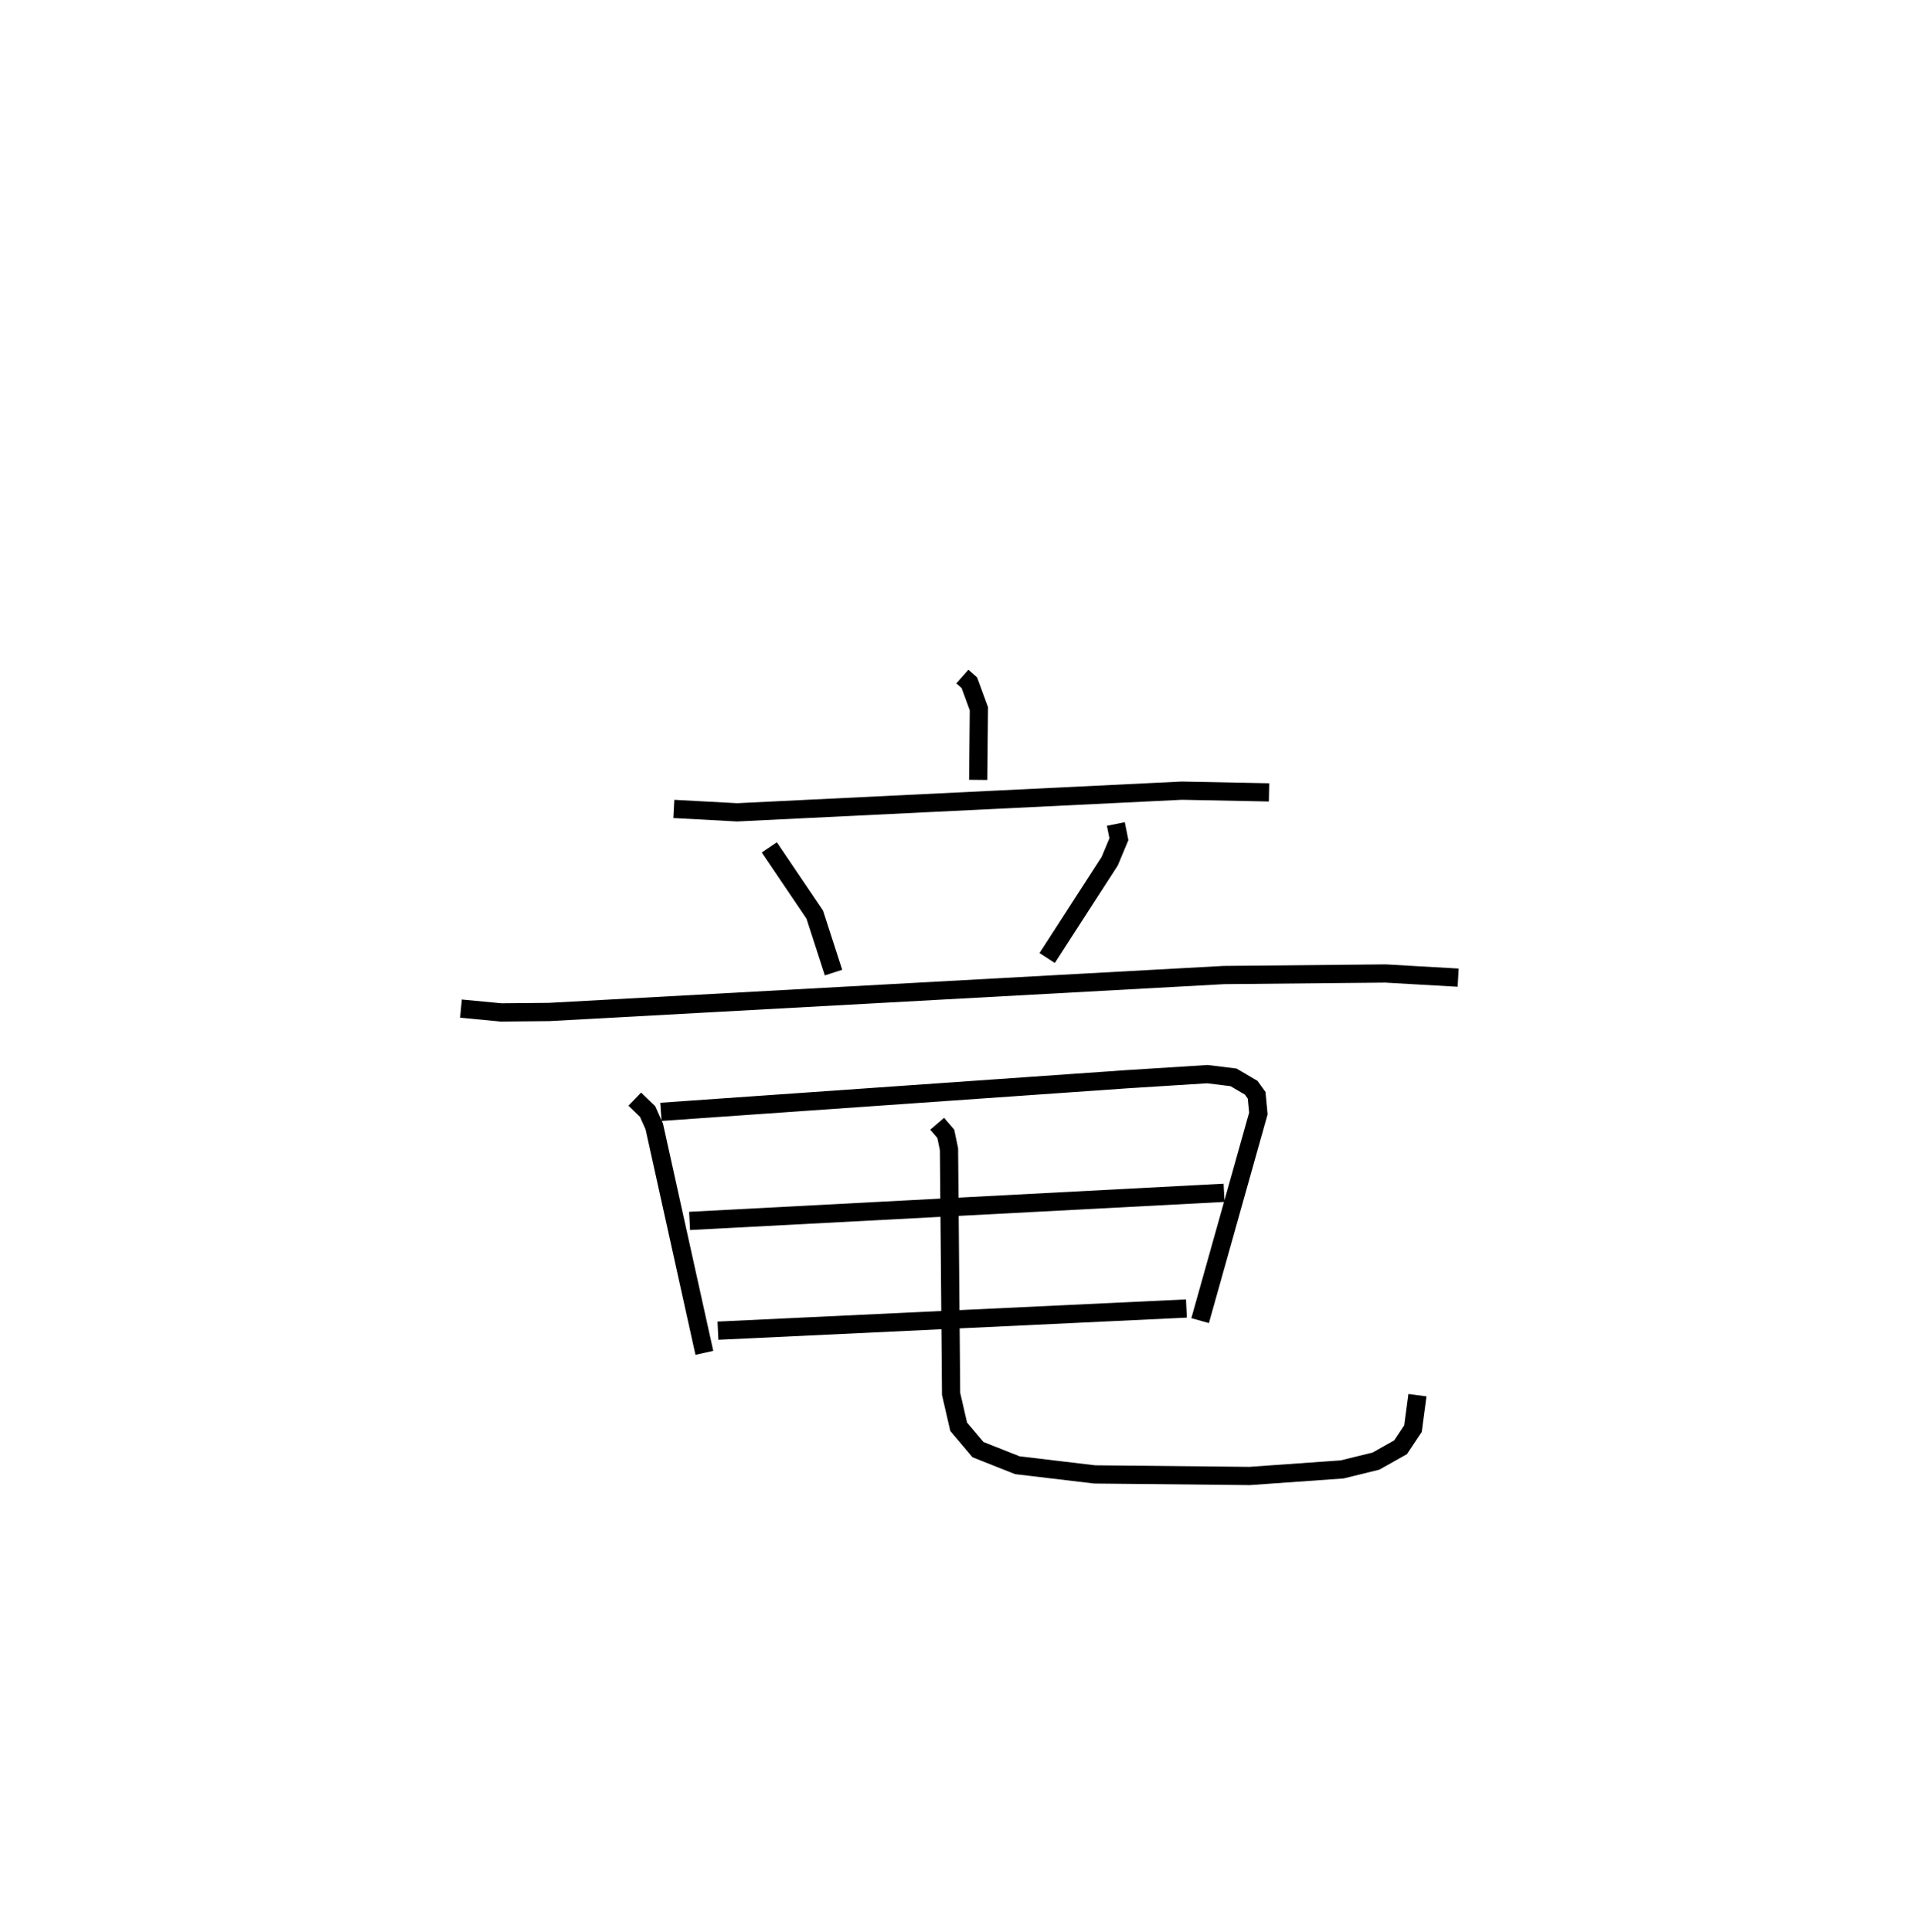 <?xml version="1.0" encoding="utf-8" ?>
<svg baseProfile="full" height="105.935" version="1.1" width="104.972" xmlns="http://www.w3.org/2000/svg" xmlns:ev="http://www.w3.org/2001/xml-events" xmlns:xlink="http://www.w3.org/1999/xlink"><defs /><rect fill="white" height="105.935" width="104.972" x="0" y="0" /><path d="M25,25 m0.0,0.0 m27.781,12.097 l0.384,0.34 0.522,1.424 l-0.038,3.902 m-16.694,1.593 l3.47,0.187 24.395,-1.189 l4.779,0.095 m-27.407,3.015 l2.494,3.689 1.028,3.177 m15.484,-8.148 l0.167,0.833 -0.505,1.208 l-3.429,5.307 m-32.15,2.775 l2.197,0.209 2.644,-0.024 l37.002,-2.026 8.864,-0.084 l3.983,0.228 m-45.157,6.661 l0.706,0.683 0.363,0.817 l2.747,12.411 m-2.381,-13.214 l25.514,-1.786 4.454,-0.281 l1.435,0.176 0.97,0.57 l0.297,0.413 0.095,0.998 l-3.194,11.358 m-28,-5.467 l29.313,-1.542 m-27.757,7.561 l25.692,-1.216 m-13.671,-10.13 l0.473,0.55 0.177,0.844 l0.115,13.417 0.415,1.802 l1.059,1.254 2.156,0.855 l4.242,0.505 8.503,0.086 l5.07,-0.36 1.855,-0.455 l1.352,-0.76 0.68,-1.022 l0.244,-1.834 " fill="none" stroke="black" stroke-width="1" /></svg>